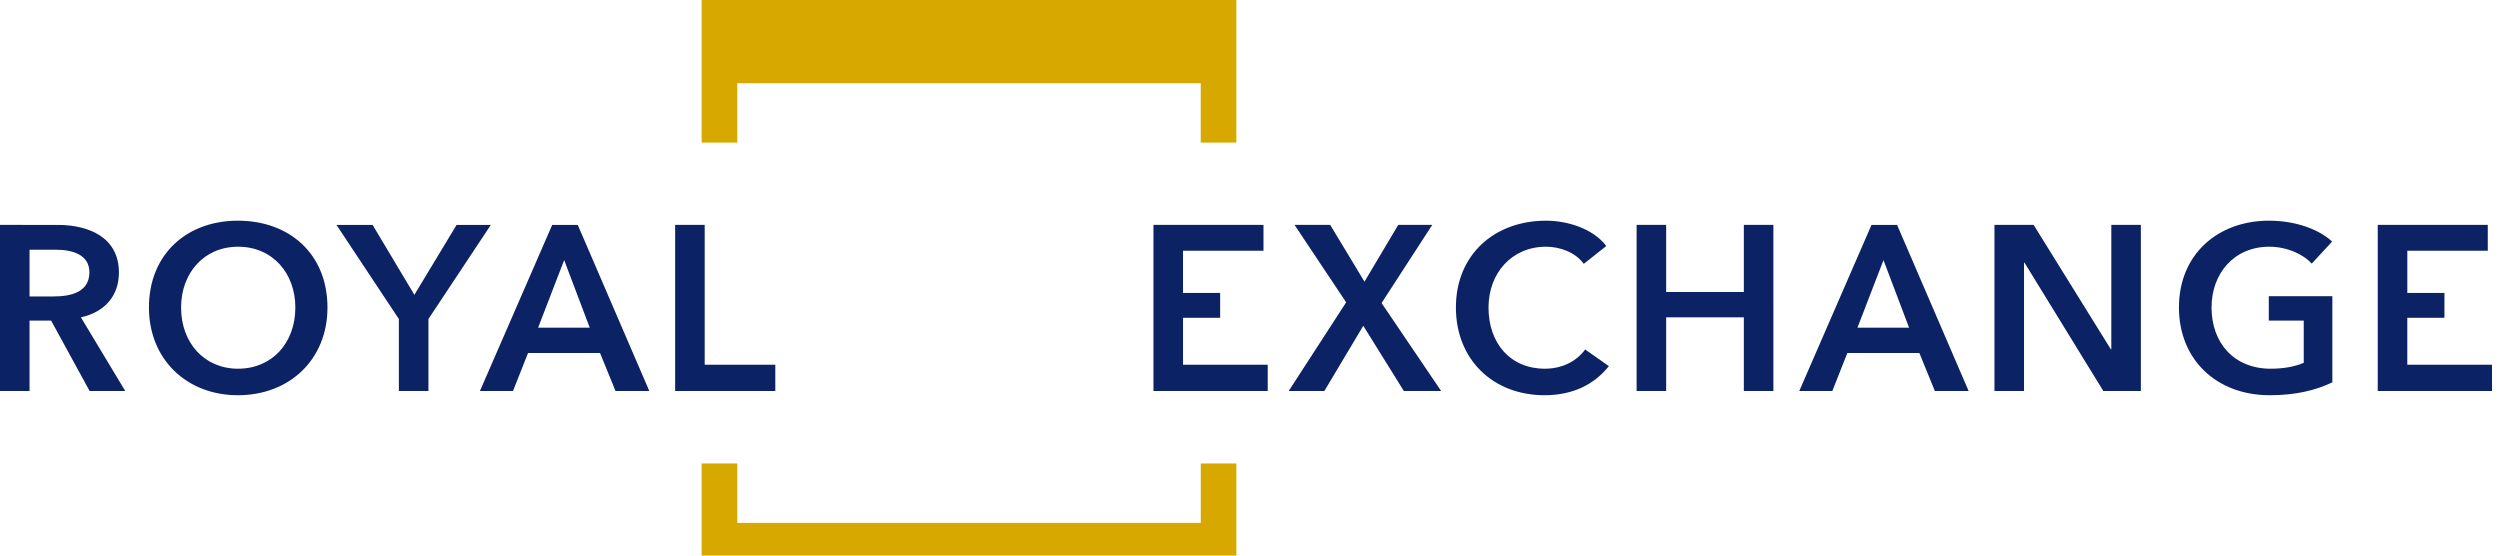<svg width="99" height="22" fill="none" xmlns="http://www.w3.org/2000/svg">
  <path fill-rule="evenodd" clip-rule="evenodd" d="M48.96 0H27.784v5.647h1.412V3.294h18.353v2.353h1.411V0zM27.784 24H48.96v-5.647H47.55v2.353H29.196v-2.353h-1.412V24z" fill="#D7A900"/>
  <path d="M0 15.484h1.17v-2.787h.855l1.524 2.787H4.96l-1.756-2.917c.92-.205 1.505-.827 1.505-1.775 0-1.393-1.189-1.886-2.425-1.886H0v6.578zm1.17-3.744V9.89h1.06c.604 0 1.31.177 1.31.892 0 .799-.753.957-1.413.957h-.956zM5.898 12.177c0 2.053 1.496 3.474 3.522 3.474 2.053 0 3.548-1.421 3.548-3.474 0-2.11-1.495-3.438-3.548-3.438-2.026 0-3.522 1.329-3.522 3.438zm1.273 0c0-1.357.901-2.407 2.258-2.407 1.365 0 2.267 1.05 2.267 2.407 0 1.402-.92 2.424-2.267 2.424-1.338 0-2.258-1.022-2.258-2.425zM15.796 15.484h1.17v-2.852l2.471-3.726h-1.356l-1.672 2.769-1.654-2.769h-1.43l2.47 3.726v2.852zM19.005 15.484h1.31l.595-1.505h2.852l.613 1.505h1.338l-2.834-6.578h-1.012l-2.862 6.578zm2.304-2.509l1.032-2.675 1.012 2.675H21.31zM26.735 15.484h3.967v-1.04h-2.796V8.905h-1.17v6.578zM45.677 15.484h4.525v-1.04h-3.354v-1.859h1.47V11.6h-1.47V9.928h3.186V8.906h-4.357v6.578zM51.032 15.484h1.412l1.542-2.583 1.607 2.583h1.477L54.71 12l2.007-3.094H55.37l-1.337 2.248-1.357-2.248h-1.412l2.044 3.066-2.276 3.512zM63.61 9.742c-.521-.687-1.534-1.003-2.389-1.003-2.025 0-3.567 1.329-3.567 3.438 0 2.053 1.459 3.474 3.512 3.474 1.115 0 1.97-.427 2.545-1.152l-.938-.66c-.335.456-.892.762-1.598.762-1.356 0-2.23-.994-2.23-2.425 0-1.356.92-2.406 2.276-2.406.53 0 1.153.205 1.496.678l.892-.706zM64.81 15.484h1.17v-2.917h3.076v2.917h1.17V8.906h-1.17v2.657H65.98V8.906h-1.17v6.578zM71.25 15.484h1.31l.595-1.505h2.852l.614 1.505h1.337l-2.833-6.578h-1.013l-2.861 6.578zm2.305-2.509l1.031-2.675 1.013 2.675h-2.044zM78.98 15.484h1.171v-5.082h.019l3.122 5.082h1.486V8.906h-1.17v4.924h-.02l-3.056-4.924h-1.551v6.578zM92.362 11.73h-2.518v.967h1.384v1.672c-.38.158-.817.232-1.31.232-1.45 0-2.341-1.022-2.341-2.425 0-1.356.901-2.406 2.285-2.406.706 0 1.348.298 1.682.67l.808-.874c-.53-.493-1.458-.827-2.499-.827-2.025 0-3.567 1.329-3.567 3.438 0 2.053 1.477 3.474 3.595 3.474 1.031 0 1.82-.195 2.48-.51v-3.41zM94.159 15.484h4.524v-1.04h-3.354v-1.859H96.8V11.6h-1.47V9.928h3.186V8.906h-4.357v6.578z" fill="#0B2265"/>
</svg>
